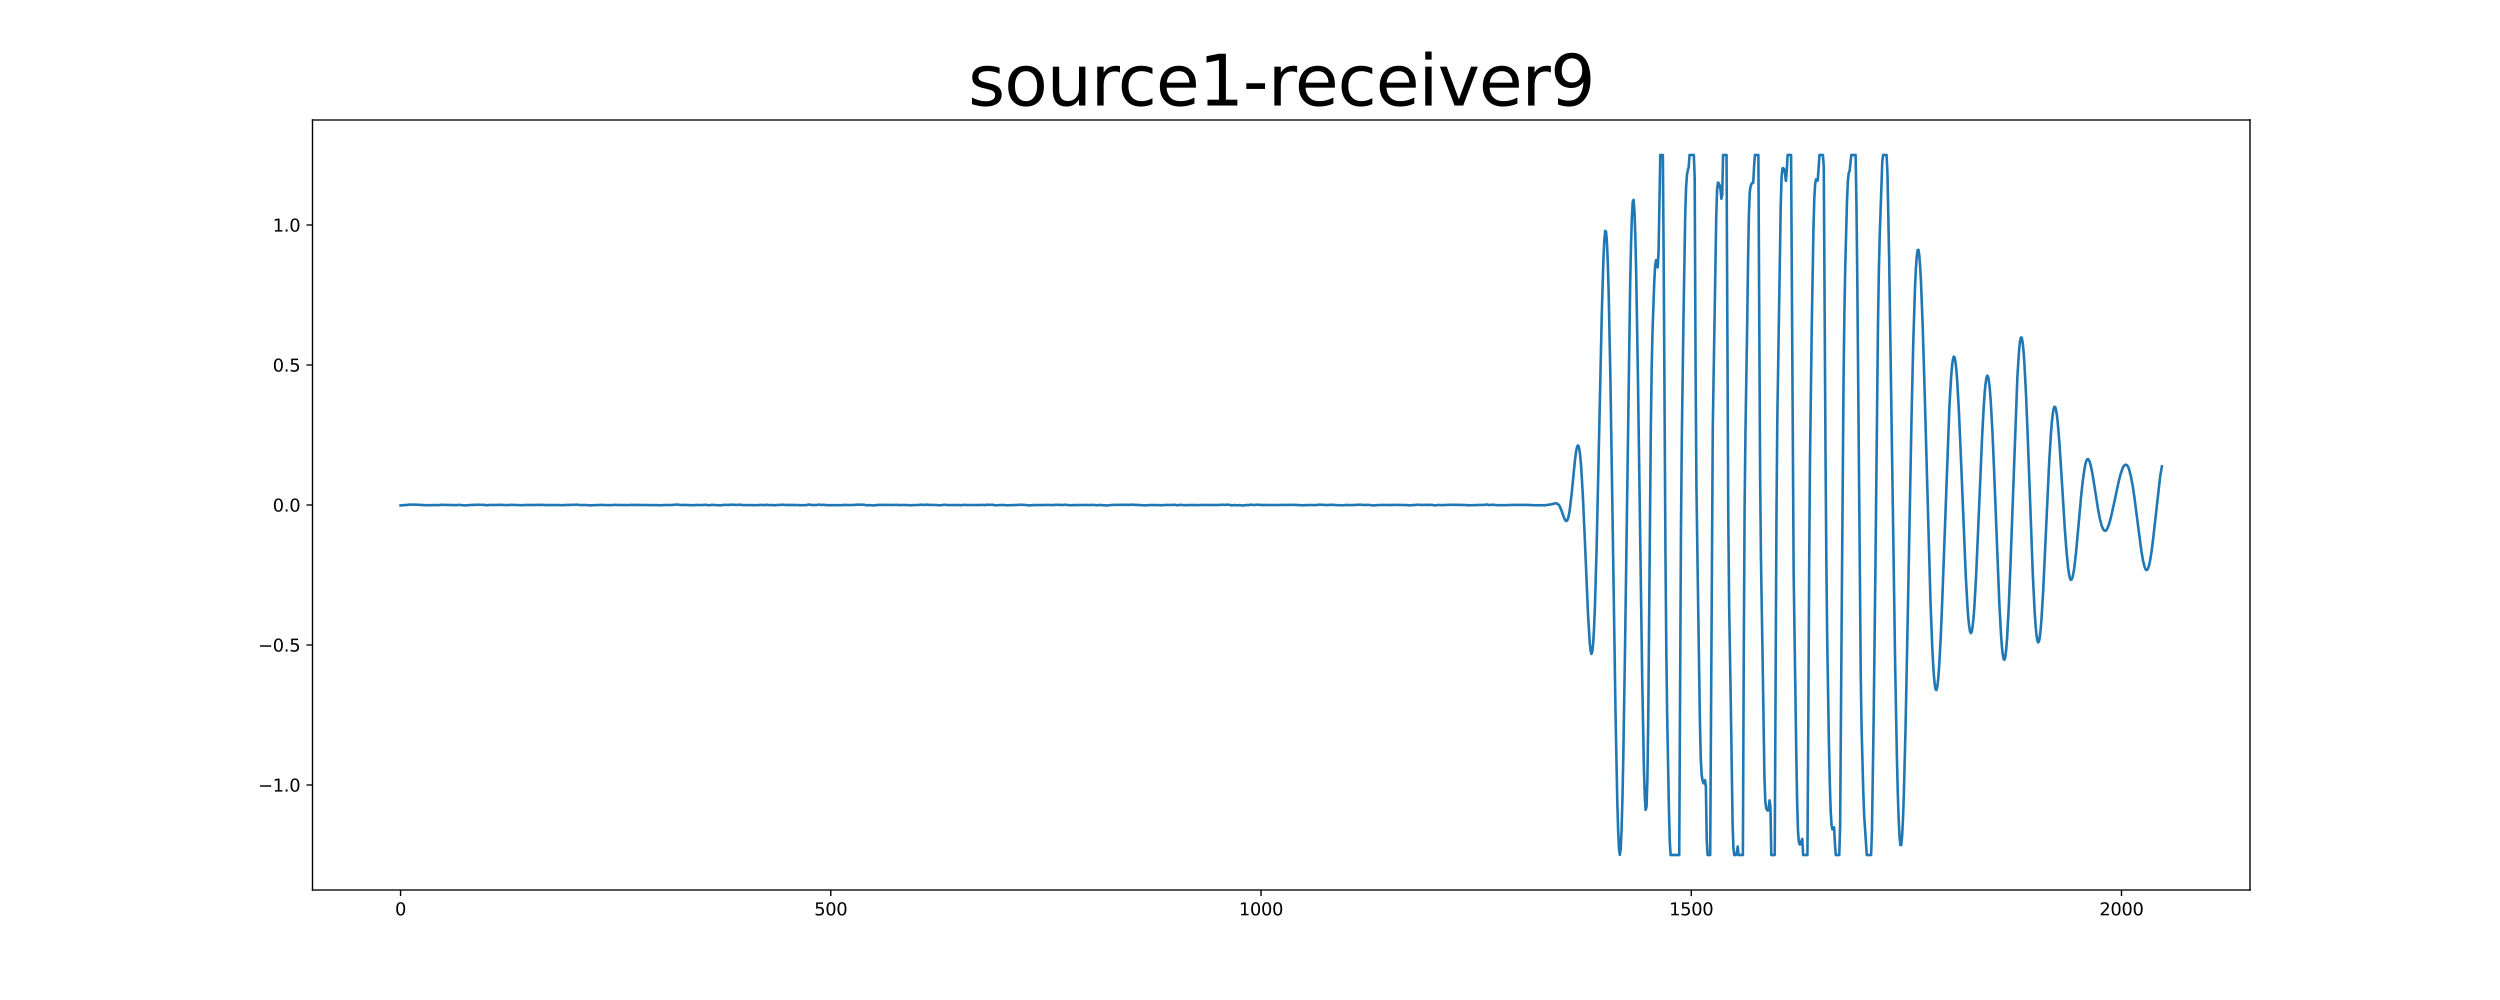 <?xml version="1.0" encoding="utf-8" standalone="no"?>
<!DOCTYPE svg PUBLIC "-//W3C//DTD SVG 1.1//EN"
  "http://www.w3.org/Graphics/SVG/1.1/DTD/svg11.dtd">
<svg xmlns:xlink="http://www.w3.org/1999/xlink" width="1440pt" height="576pt" viewBox="0 0 1440 576" xmlns="http://www.w3.org/2000/svg" version="1.1">
 <defs>
  <style type="text/css">*{stroke-linejoin: round; stroke-linecap: butt}</style>
 </defs>
 <g id="figure_1">
  <g id="patch_1">
   <path d="M 0 576 
L 1440 576 
L 1440 0 
L 0 0 
z
" style="fill: #ffffff"/>
  </g>
  <g id="axes_1">
   <g id="patch_2">
    <path d="M 180 512.64 
L 1296 512.64 
L 1296 69.12 
L 180 69.12 
z
" style="fill: #ffffff"/>
   </g>
   <g id="matplotlib.axis_1">
    <g id="xtick_1">
     <g id="line2d_1">
      <defs>
       <path id="md12fb971eb" d="M 0 0 
L 0 3.5 
" style="stroke: #000000; stroke-width: 0.8"/>
      </defs>
      <g>
       <use xlink:href="#md12fb971eb" x="230.727" y="512.64" style="stroke: #000000; stroke-width: 0.8"/>
      </g>
     </g>
     <g id="text_1">
      <!-- 0 -->
      <g transform="translate(227.546 527.238) scale(0.1 -0.1)">
       <defs>
        <path id="DejaVuSans-30" d="M 2034 4250 
Q 1547 4250 1301 3770 
Q 1056 3291 1056 2328 
Q 1056 1369 1301 889 
Q 1547 409 2034 409 
Q 2525 409 2770 889 
Q 3016 1369 3016 2328 
Q 3016 3291 2770 3770 
Q 2525 4250 2034 4250 
z
M 2034 4750 
Q 2819 4750 3233 4129 
Q 3647 3509 3647 2328 
Q 3647 1150 3233 529 
Q 2819 -91 2034 -91 
Q 1250 -91 836 529 
Q 422 1150 422 2328 
Q 422 3509 836 4129 
Q 1250 4750 2034 4750 
z
" transform="scale(0.016)"/>
       </defs>
       <use xlink:href="#DejaVuSans-30"/>
      </g>
     </g>
    </g>
    <g id="xtick_2">
     <g id="line2d_2">
      <g>
       <use xlink:href="#md12fb971eb" x="478.54" y="512.64" style="stroke: #000000; stroke-width: 0.8"/>
      </g>
     </g>
     <g id="text_2">
      <!-- 500 -->
      <g transform="translate(468.996 527.238) scale(0.1 -0.1)">
       <defs>
        <path id="DejaVuSans-35" d="M 691 4666 
L 3169 4666 
L 3169 4134 
L 1269 4134 
L 1269 2991 
Q 1406 3038 1543 3061 
Q 1681 3084 1819 3084 
Q 2600 3084 3056 2656 
Q 3513 2228 3513 1497 
Q 3513 744 3044 326 
Q 2575 -91 1722 -91 
Q 1428 -91 1123 -41 
Q 819 9 494 109 
L 494 744 
Q 775 591 1075 516 
Q 1375 441 1709 441 
Q 2250 441 2565 725 
Q 2881 1009 2881 1497 
Q 2881 1984 2565 2268 
Q 2250 2553 1709 2553 
Q 1456 2553 1204 2497 
Q 953 2441 691 2322 
L 691 4666 
z
" transform="scale(0.016)"/>
       </defs>
       <use xlink:href="#DejaVuSans-35"/>
       <use xlink:href="#DejaVuSans-30" x="63.623"/>
       <use xlink:href="#DejaVuSans-30" x="127.246"/>
      </g>
     </g>
    </g>
    <g id="xtick_3">
     <g id="line2d_3">
      <g>
       <use xlink:href="#md12fb971eb" x="726.353" y="512.64" style="stroke: #000000; stroke-width: 0.8"/>
      </g>
     </g>
     <g id="text_3">
      <!-- 1000 -->
      <g transform="translate(713.628 527.238) scale(0.1 -0.1)">
       <defs>
        <path id="DejaVuSans-31" d="M 794 531 
L 1825 531 
L 1825 4091 
L 703 3866 
L 703 4441 
L 1819 4666 
L 2450 4666 
L 2450 531 
L 3481 531 
L 3481 0 
L 794 0 
L 794 531 
z
" transform="scale(0.016)"/>
       </defs>
       <use xlink:href="#DejaVuSans-31"/>
       <use xlink:href="#DejaVuSans-30" x="63.623"/>
       <use xlink:href="#DejaVuSans-30" x="127.246"/>
       <use xlink:href="#DejaVuSans-30" x="190.869"/>
      </g>
     </g>
    </g>
    <g id="xtick_4">
     <g id="line2d_4">
      <g>
       <use xlink:href="#md12fb971eb" x="974.166" y="512.64" style="stroke: #000000; stroke-width: 0.8"/>
      </g>
     </g>
     <g id="text_4">
      <!-- 1500 -->
      <g transform="translate(961.441 527.238) scale(0.1 -0.1)">
       <use xlink:href="#DejaVuSans-31"/>
       <use xlink:href="#DejaVuSans-35" x="63.623"/>
       <use xlink:href="#DejaVuSans-30" x="127.246"/>
       <use xlink:href="#DejaVuSans-30" x="190.869"/>
      </g>
     </g>
    </g>
    <g id="xtick_5">
     <g id="line2d_5">
      <g>
       <use xlink:href="#md12fb971eb" x="1221.978" y="512.64" style="stroke: #000000; stroke-width: 0.8"/>
      </g>
     </g>
     <g id="text_5">
      <!-- 2000 -->
      <g transform="translate(1209.253 527.238) scale(0.1 -0.1)">
       <defs>
        <path id="DejaVuSans-32" d="M 1228 531 
L 3431 531 
L 3431 0 
L 469 0 
L 469 531 
Q 828 903 1448 1529 
Q 2069 2156 2228 2338 
Q 2531 2678 2651 2914 
Q 2772 3150 2772 3378 
Q 2772 3750 2511 3984 
Q 2250 4219 1831 4219 
Q 1534 4219 1204 4116 
Q 875 4013 500 3803 
L 500 4441 
Q 881 4594 1212 4672 
Q 1544 4750 1819 4750 
Q 2544 4750 2975 4387 
Q 3406 4025 3406 3419 
Q 3406 3131 3298 2873 
Q 3191 2616 2906 2266 
Q 2828 2175 2409 1742 
Q 1991 1309 1228 531 
z
" transform="scale(0.016)"/>
       </defs>
       <use xlink:href="#DejaVuSans-32"/>
       <use xlink:href="#DejaVuSans-30" x="63.623"/>
       <use xlink:href="#DejaVuSans-30" x="127.246"/>
       <use xlink:href="#DejaVuSans-30" x="190.869"/>
      </g>
     </g>
    </g>
   </g>
   <g id="matplotlib.axis_2">
    <g id="ytick_1">
     <g id="line2d_6">
      <defs>
       <path id="m5ddc318fac" d="M 0 0 
L -3.5 0 
" style="stroke: #000000; stroke-width: 0.8"/>
      </defs>
      <g>
       <use xlink:href="#m5ddc318fac" x="180" y="452.16" style="stroke: #000000; stroke-width: 0.8"/>
      </g>
     </g>
     <g id="text_6">
      <!-- −1.0 -->
      <g transform="translate(148.717 455.959) scale(0.1 -0.1)">
       <defs>
        <path id="DejaVuSans-2212" d="M 678 2272 
L 4684 2272 
L 4684 1741 
L 678 1741 
L 678 2272 
z
" transform="scale(0.016)"/>
        <path id="DejaVuSans-2e" d="M 684 794 
L 1344 794 
L 1344 0 
L 684 0 
L 684 794 
z
" transform="scale(0.016)"/>
       </defs>
       <use xlink:href="#DejaVuSans-2212"/>
       <use xlink:href="#DejaVuSans-31" x="83.789"/>
       <use xlink:href="#DejaVuSans-2e" x="147.412"/>
       <use xlink:href="#DejaVuSans-30" x="179.199"/>
      </g>
     </g>
    </g>
    <g id="ytick_2">
     <g id="line2d_7">
      <g>
       <use xlink:href="#m5ddc318fac" x="180" y="371.52" style="stroke: #000000; stroke-width: 0.8"/>
      </g>
     </g>
     <g id="text_7">
      <!-- −0.5 -->
      <g transform="translate(148.717 375.319) scale(0.1 -0.1)">
       <use xlink:href="#DejaVuSans-2212"/>
       <use xlink:href="#DejaVuSans-30" x="83.789"/>
       <use xlink:href="#DejaVuSans-2e" x="147.412"/>
       <use xlink:href="#DejaVuSans-35" x="179.199"/>
      </g>
     </g>
    </g>
    <g id="ytick_3">
     <g id="line2d_8">
      <g>
       <use xlink:href="#m5ddc318fac" x="180" y="290.88" style="stroke: #000000; stroke-width: 0.8"/>
      </g>
     </g>
     <g id="text_8">
      <!-- 0.0 -->
      <g transform="translate(157.097 294.679) scale(0.1 -0.1)">
       <use xlink:href="#DejaVuSans-30"/>
       <use xlink:href="#DejaVuSans-2e" x="63.623"/>
       <use xlink:href="#DejaVuSans-30" x="95.41"/>
      </g>
     </g>
    </g>
    <g id="ytick_4">
     <g id="line2d_9">
      <g>
       <use xlink:href="#m5ddc318fac" x="180" y="210.24" style="stroke: #000000; stroke-width: 0.8"/>
      </g>
     </g>
     <g id="text_9">
      <!-- 0.5 -->
      <g transform="translate(157.097 214.039) scale(0.1 -0.1)">
       <use xlink:href="#DejaVuSans-30"/>
       <use xlink:href="#DejaVuSans-2e" x="63.623"/>
       <use xlink:href="#DejaVuSans-35" x="95.41"/>
      </g>
     </g>
    </g>
    <g id="ytick_5">
     <g id="line2d_10">
      <g>
       <use xlink:href="#m5ddc318fac" x="180" y="129.6" style="stroke: #000000; stroke-width: 0.8"/>
      </g>
     </g>
     <g id="text_10">
      <!-- 1.0 -->
      <g transform="translate(157.097 133.399) scale(0.1 -0.1)">
       <use xlink:href="#DejaVuSans-31"/>
       <use xlink:href="#DejaVuSans-2e" x="63.623"/>
       <use xlink:href="#DejaVuSans-30" x="95.41"/>
      </g>
     </g>
    </g>
   </g>
   <g id="line2d_11">
    <path d="M 230.727 291.132 
L 233.205 290.88 
L 234.197 290.905 
L 235.684 290.665 
L 238.657 290.665 
L 241.631 290.769 
L 244.605 290.96 
L 247.579 291.009 
L 250.057 290.923 
L 251.048 290.898 
L 252.039 290.991 
L 254.517 290.751 
L 258.978 290.88 
L 261.456 290.923 
L 262.447 290.978 
L 264.43 290.8 
L 266.412 291.015 
L 267.404 291.003 
L 268.395 291.132 
L 270.873 290.874 
L 271.864 290.88 
L 274.342 290.745 
L 278.307 290.788 
L 280.785 291.028 
L 282.272 290.831 
L 284.75 290.88 
L 286.237 290.862 
L 287.229 290.769 
L 292.185 290.954 
L 294.167 290.794 
L 298.132 290.905 
L 299.124 290.929 
L 300.61 290.991 
L 302.593 290.88 
L 308.045 290.855 
L 310.027 290.806 
L 311.019 290.898 
L 312.505 290.775 
L 313.992 290.954 
L 315.975 290.886 
L 317.462 290.911 
L 320.931 290.892 
L 323.409 290.96 
L 324.4 290.972 
L 325.887 290.88 
L 327.87 290.849 
L 329.357 290.757 
L 330.844 290.794 
L 332.331 290.689 
L 333.817 290.917 
L 337.782 290.911 
L 339.269 291.077 
L 346.208 290.831 
L 349.677 290.929 
L 352.156 290.966 
L 353.642 290.806 
L 357.607 290.917 
L 360.581 290.917 
L 361.572 290.942 
L 363.555 290.825 
L 373.467 290.923 
L 376.937 290.948 
L 378.424 290.923 
L 380.406 291.04 
L 382.884 290.88 
L 384.867 290.923 
L 386.849 290.855 
L 388.336 290.775 
L 389.823 290.609 
L 392.301 290.905 
L 393.788 290.837 
L 399.24 291.009 
L 401.718 290.843 
L 403.205 290.954 
L 406.674 290.763 
L 408.161 291.046 
L 409.152 290.917 
L 410.144 290.788 
L 412.622 290.985 
L 413.613 290.985 
L 415.1 291.058 
L 417.082 290.8 
L 420.056 290.843 
L 421.047 290.695 
L 422.534 290.732 
L 424.517 290.831 
L 426.499 290.72 
L 427.986 290.948 
L 435.421 290.96 
L 436.412 290.96 
L 437.899 290.825 
L 440.377 290.935 
L 441.368 290.738 
L 442.359 290.88 
L 443.351 290.978 
L 444.342 290.862 
L 446.324 291.058 
L 447.316 290.88 
L 449.298 290.843 
L 450.289 290.708 
L 452.768 290.88 
L 456.733 290.88 
L 457.724 290.911 
L 459.211 290.862 
L 460.698 291.022 
L 463.176 290.948 
L 464.167 290.991 
L 465.158 290.763 
L 465.654 290.634 
L 466.149 290.628 
L 467.636 290.911 
L 469.123 290.862 
L 470.114 290.911 
L 471.601 290.665 
L 473.088 290.849 
L 474.079 290.788 
L 476.558 290.978 
L 483.992 290.972 
L 484.983 290.966 
L 485.974 290.868 
L 490.931 290.905 
L 494.4 290.677 
L 497.869 290.775 
L 499.356 291.052 
L 500.843 290.948 
L 503.321 291.114 
L 505.799 290.831 
L 508.773 290.806 
L 510.756 290.812 
L 512.243 290.843 
L 513.729 290.874 
L 514.721 290.88 
L 516.208 290.745 
L 518.19 290.942 
L 519.677 290.843 
L 521.659 290.929 
L 522.651 290.88 
L 524.633 291.065 
L 526.12 290.911 
L 527.607 290.948 
L 529.589 290.788 
L 530.581 290.714 
L 532.068 290.849 
L 533.554 290.677 
L 535.537 290.837 
L 536.528 290.843 
L 538.015 290.849 
L 539.006 290.862 
L 540.989 291.04 
L 542.971 290.88 
L 543.963 290.751 
L 546.441 290.942 
L 549.91 290.88 
L 552.388 290.898 
L 553.379 291.009 
L 555.362 290.794 
L 556.849 290.892 
L 563.788 290.905 
L 564.779 290.88 
L 565.77 290.794 
L 567.257 290.929 
L 568.744 290.702 
L 570.231 290.843 
L 571.222 290.689 
L 572.213 290.837 
L 573.205 291.034 
L 577.665 290.849 
L 579.152 290.966 
L 580.143 291.052 
L 585.595 290.862 
L 586.586 290.837 
L 587.578 290.72 
L 591.047 290.88 
L 592.534 291.114 
L 595.508 290.917 
L 596.499 290.911 
L 597.986 290.886 
L 599.473 290.929 
L 601.455 290.855 
L 603.933 290.88 
L 604.925 290.849 
L 605.916 290.935 
L 608.394 290.751 
L 611.863 290.862 
L 613.35 290.72 
L 615.828 290.978 
L 622.767 290.874 
L 624.254 290.911 
L 625.741 290.831 
L 627.228 290.929 
L 629.706 290.818 
L 630.697 290.898 
L 631.688 291.058 
L 633.175 290.855 
L 635.158 290.985 
L 636.149 291.022 
L 637.14 291.175 
L 641.105 290.825 
L 648.044 290.763 
L 649.531 290.825 
L 650.522 290.818 
L 651.513 290.683 
L 657.956 290.985 
L 659.443 291.058 
L 660.435 291.108 
L 662.417 290.874 
L 667.869 290.954 
L 668.86 291.022 
L 670.843 290.88 
L 672.33 290.868 
L 673.816 290.868 
L 675.303 290.88 
L 676.295 290.738 
L 677.286 290.88 
L 678.277 291.034 
L 679.764 290.782 
L 682.242 290.985 
L 685.712 290.88 
L 689.181 290.886 
L 690.172 290.972 
L 692.155 290.812 
L 693.146 290.911 
L 695.128 290.825 
L 696.12 290.923 
L 698.102 290.849 
L 699.093 290.917 
L 700.58 290.849 
L 702.067 290.88 
L 703.554 290.757 
L 706.528 290.775 
L 707.519 290.659 
L 709.502 291.077 
L 710.988 290.917 
L 712.475 291.052 
L 713.962 290.948 
L 715.945 291.169 
L 717.927 290.868 
L 718.918 290.985 
L 719.91 290.818 
L 720.405 290.702 
L 721.397 290.788 
L 722.388 290.88 
L 724.37 290.702 
L 726.848 290.88 
L 729.822 290.88 
L 735.274 290.905 
L 744.691 290.775 
L 747.665 290.911 
L 750.143 291.04 
L 751.63 290.954 
L 752.621 290.948 
L 753.612 290.88 
L 758.073 290.942 
L 759.064 290.714 
L 762.038 290.763 
L 763.029 290.831 
L 764.02 290.917 
L 766.498 290.775 
L 767.985 290.818 
L 769.472 290.917 
L 770.463 291.009 
L 772.446 290.96 
L 773.437 291.071 
L 775.42 290.843 
L 777.898 290.954 
L 781.863 290.769 
L 783.35 290.689 
L 785.332 290.868 
L 788.306 290.812 
L 790.784 291.126 
L 794.749 290.874 
L 800.697 290.88 
L 801.688 290.935 
L 803.175 290.806 
L 805.157 290.818 
L 807.635 290.88 
L 809.122 290.886 
L 811.105 290.96 
L 812.096 291.108 
L 814.079 290.88 
L 815.07 290.905 
L 816.557 290.714 
L 819.53 290.88 
L 820.522 290.763 
L 823 290.843 
L 824.487 290.757 
L 825.478 290.917 
L 826.469 291.126 
L 827.46 290.966 
L 828.452 290.855 
L 830.93 290.954 
L 835.886 290.726 
L 838.86 290.825 
L 839.851 290.794 
L 844.312 290.905 
L 845.303 290.966 
L 846.294 291.052 
L 848.277 290.935 
L 849.764 290.978 
L 851.25 290.855 
L 855.215 290.831 
L 856.207 290.579 
L 856.702 290.628 
L 857.694 290.929 
L 858.685 290.862 
L 859.676 290.726 
L 862.154 290.966 
L 863.641 290.96 
L 865.128 290.985 
L 868.102 290.942 
L 870.58 290.855 
L 872.562 290.806 
L 879.005 290.818 
L 883.466 290.997 
L 888.422 290.997 
L 889.414 291.101 
L 891.892 290.732 
L 892.883 290.634 
L 895.857 289.889 
L 896.848 290.074 
L 897.344 290.345 
L 897.839 290.812 
L 898.335 291.532 
L 899.326 293.839 
L 900.813 298.035 
L 901.309 299.143 
L 901.804 299.9 
L 902.3 300.121 
L 902.795 299.617 
L 903.291 298.251 
L 903.787 295.993 
L 904.282 292.843 
L 905.274 284.377 
L 907.256 264.4 
L 907.752 260.616 
L 908.247 257.927 
L 908.743 256.604 
L 909.239 256.85 
L 909.734 258.862 
L 910.23 262.763 
L 910.725 268.559 
L 911.717 285.355 
L 912.708 307.19 
L 914.691 353.605 
L 915.682 370.125 
L 916.177 374.837 
L 916.673 376.659 
L 917.169 375.287 
L 917.664 370.488 
L 918.16 362.059 
L 918.656 349.981 
L 919.647 315.829 
L 921.134 248.52 
L 922.621 180.934 
L 923.612 148.08 
L 924.107 138.002 
L 924.603 132.988 
L 925.099 133.412 
L 925.594 139.466 
L 926.09 151.156 
L 926.586 168.297 
L 927.577 217.056 
L 929.064 313.571 
L 930.551 411.285 
L 931.542 461.065 
L 932.037 478.089 
L 932.533 488.739 
L 933.029 492.412 
L 933.524 488.85 
L 934.02 478.108 
L 934.516 460.548 
L 935.011 436.72 
L 936.002 374.056 
L 938.976 163.719 
L 939.472 140.961 
L 939.967 124.903 
L 940.463 116.167 
L 940.959 115.133 
L 941.454 121.913 
L 941.95 136.205 
L 942.446 157.376 
L 943.437 216.76 
L 945.915 391.542 
L 946.906 443.34 
L 947.402 459.004 
L 947.897 466.486 
L 948.393 464.775 
L 948.889 449.732 
L 949.384 414.823 
L 950.871 246.41 
L 951.367 211.685 
L 951.862 190.575 
L 952.854 162.434 
L 953.349 153.217 
L 953.845 149.852 
L 954.836 154.042 
L 955.332 145.114 
L 956.323 89.28 
L 957.81 89.28 
L 958.306 153.888 
L 959.297 318.037 
L 959.792 374.358 
L 960.288 412.22 
L 961.279 465.034 
L 961.775 484.346 
L 962.271 492.48 
L 967.227 492.48 
L 968.218 308.15 
L 968.714 252.704 
L 969.705 181.734 
L 970.696 123.365 
L 971.192 107.75 
L 971.687 100.687 
L 972.183 97.992 
L 972.679 96.485 
L 973.174 89.28 
L 975.652 89.28 
L 976.148 102.834 
L 976.644 210.146 
L 977.139 279.609 
L 978.131 348.234 
L 979.122 414.417 
L 979.617 436.098 
L 980.113 445.924 
L 980.609 449.277 
L 981.104 450.938 
L 981.6 451.27 
L 982.096 449.363 
L 982.591 453.147 
L 983.087 484.002 
L 983.582 492.48 
L 985.069 492.48 
L 986.556 246.385 
L 988.539 125.605 
L 989.034 109.35 
L 989.53 105.123 
L 990.026 105.695 
L 990.521 106.753 
L 991.017 109.313 
L 991.512 114.475 
L 992.008 112.087 
L 992.504 89.28 
L 994.486 89.28 
L 995.477 296.03 
L 995.973 347.717 
L 996.964 406.991 
L 997.956 473.45 
L 998.451 488.745 
L 998.947 492.48 
L 999.938 492.48 
L 1000.434 491.04 
L 1000.929 487.564 
L 1001.425 492.48 
L 1003.903 492.48 
L 1004.399 377.705 
L 1004.894 291.852 
L 1005.39 248.569 
L 1006.381 186.558 
L 1006.877 150.098 
L 1007.372 123.144 
L 1007.868 110.623 
L 1008.364 107.227 
L 1008.859 106.033 
L 1009.355 105.234 
L 1009.851 105.209 
L 1010.346 95.912 
L 1010.842 89.28 
L 1012.824 89.28 
L 1013.816 272.392 
L 1014.311 322.079 
L 1015.302 381.974 
L 1016.294 446.484 
L 1016.789 461.268 
L 1017.285 465.532 
L 1017.781 466.442 
L 1018.276 466.947 
L 1018.772 465.31 
L 1019.267 461.004 
L 1019.763 464.738 
L 1020.259 492.48 
L 1022.241 492.48 
L 1023.232 298.06 
L 1023.728 241.74 
L 1025.711 117.606 
L 1026.206 101.684 
L 1026.702 96.971 
L 1027.197 96.841 
L 1027.693 97.561 
L 1028.189 100.096 
L 1028.684 104.188 
L 1029.18 98.361 
L 1029.676 89.28 
L 1031.658 89.28 
L 1033.145 330.644 
L 1034.632 432.025 
L 1035.128 460.788 
L 1035.623 478.108 
L 1036.119 484.845 
L 1036.614 486.42 
L 1037.11 486.297 
L 1037.606 484.389 
L 1038.101 483.227 
L 1038.597 492.48 
L 1041.075 492.48 
L 1041.571 419.763 
L 1042.066 328.503 
L 1042.562 264.264 
L 1043.553 189.191 
L 1044.544 131.751 
L 1045.04 114.284 
L 1045.536 105.91 
L 1046.031 103.302 
L 1046.527 103.492 
L 1047.023 104.065 
L 1048.014 89.28 
L 1049.996 89.28 
L 1050.492 95.808 
L 1051.483 259.687 
L 1051.979 323.236 
L 1052.474 368.359 
L 1053.466 428.66 
L 1053.961 450.969 
L 1054.457 466.726 
L 1054.953 475.191 
L 1055.448 477.72 
L 1055.944 476.686 
L 1056.439 476.582 
L 1056.935 486.346 
L 1057.431 492.48 
L 1059.413 492.48 
L 1059.909 476.33 
L 1060.9 342.881 
L 1061.891 217.948 
L 1062.387 179.359 
L 1062.883 152.829 
L 1063.874 115.668 
L 1064.369 104.446 
L 1064.865 99.629 
L 1065.361 98.675 
L 1066.352 89.28 
L 1068.83 89.28 
L 1069.326 118.498 
L 1069.821 162.68 
L 1071.804 389.813 
L 1072.299 420.538 
L 1073.291 457.651 
L 1073.786 470.263 
L 1074.778 485.072 
L 1075.273 492.48 
L 1077.751 492.48 
L 1078.247 478.065 
L 1079.238 413.211 
L 1080.229 327.82 
L 1081.716 187.154 
L 1082.212 156.404 
L 1082.708 136.039 
L 1084.194 92.965 
L 1084.69 89.28 
L 1086.673 89.28 
L 1087.168 99.69 
L 1088.159 149.556 
L 1089.646 249.756 
L 1091.629 384.128 
L 1092.62 436.449 
L 1093.116 456.309 
L 1093.611 471.451 
L 1094.107 481.639 
L 1094.603 486.74 
L 1095.098 486.777 
L 1095.594 481.885 
L 1096.089 472.337 
L 1096.585 458.524 
L 1097.576 420.052 
L 1099.063 344.868 
L 1101.046 240.183 
L 1102.037 197.349 
L 1103.028 166.021 
L 1103.524 155.284 
L 1104.019 147.975 
L 1104.515 144.179 
L 1105.011 143.89 
L 1105.506 147.046 
L 1106.002 153.396 
L 1106.498 162.643 
L 1107.489 188.403 
L 1108.48 221.406 
L 1111.949 346.179 
L 1112.941 371.872 
L 1113.436 381.673 
L 1113.932 389.234 
L 1114.428 394.421 
L 1114.923 397.159 
L 1115.419 397.448 
L 1115.914 395.344 
L 1116.41 391.025 
L 1116.906 384.645 
L 1117.897 366.359 
L 1118.888 341.903 
L 1122.853 234.332 
L 1123.844 217.179 
L 1124.34 211.248 
L 1124.836 207.273 
L 1125.331 205.415 
L 1125.827 205.747 
L 1126.323 208.215 
L 1126.818 212.657 
L 1127.314 218.932 
L 1128.305 236.375 
L 1129.296 258.862 
L 1132.27 331.425 
L 1133.261 349.44 
L 1133.757 356.023 
L 1134.253 360.785 
L 1134.748 363.683 
L 1135.244 364.673 
L 1135.739 363.732 
L 1136.235 360.877 
L 1136.731 356.171 
L 1137.226 349.686 
L 1138.218 332.016 
L 1139.704 298.257 
L 1141.687 251.83 
L 1142.678 233.342 
L 1143.174 226.34 
L 1143.669 221.086 
L 1144.165 217.72 
L 1144.661 216.354 
L 1145.156 217.019 
L 1145.652 219.677 
L 1146.148 224.273 
L 1146.643 230.708 
L 1147.634 248.6 
L 1148.626 271.684 
L 1151.6 347.219 
L 1152.591 365.689 
L 1153.086 372.333 
L 1153.582 377.003 
L 1154.078 379.6 
L 1154.573 380.036 
L 1155.069 378.246 
L 1155.565 374.185 
L 1156.06 367.91 
L 1157.051 349.421 
L 1158.043 324.873 
L 1162.008 217.185 
L 1162.999 201.564 
L 1163.495 196.857 
L 1163.99 194.458 
L 1164.486 194.439 
L 1164.981 196.777 
L 1165.477 201.379 
L 1165.973 208.048 
L 1166.964 226.74 
L 1167.955 251.11 
L 1170.929 331.591 
L 1171.92 351.593 
L 1172.416 359.112 
L 1172.911 364.76 
L 1173.407 368.414 
L 1173.903 370.02 
L 1174.398 369.559 
L 1174.894 367.122 
L 1175.39 362.815 
L 1175.885 356.774 
L 1176.876 340.199 
L 1178.363 308.396 
L 1180.346 265.931 
L 1181.337 249.738 
L 1181.833 243.629 
L 1182.328 238.965 
L 1182.824 235.821 
L 1183.32 234.314 
L 1183.815 234.486 
L 1184.311 236.239 
L 1184.806 239.445 
L 1185.302 243.899 
L 1186.293 256.026 
L 1187.78 279.547 
L 1189.267 303.653 
L 1190.258 317.114 
L 1191.25 327.137 
L 1191.745 330.582 
L 1192.241 332.865 
L 1192.736 333.954 
L 1193.232 333.843 
L 1193.728 332.662 
L 1194.223 330.521 
L 1194.719 327.506 
L 1195.71 319.102 
L 1197.197 302.804 
L 1198.684 286.266 
L 1199.675 277.043 
L 1200.666 270.004 
L 1201.162 267.433 
L 1201.658 265.63 
L 1202.153 264.633 
L 1202.649 264.436 
L 1203.145 264.922 
L 1203.64 265.981 
L 1204.136 267.599 
L 1205.127 272.275 
L 1206.614 281.362 
L 1208.596 294.073 
L 1209.588 299.1 
L 1210.579 302.816 
L 1211.075 304.089 
L 1211.57 305 
L 1212.066 305.566 
L 1212.561 305.781 
L 1213.057 305.554 
L 1213.553 304.92 
L 1214.048 303.948 
L 1215.04 301.173 
L 1216.031 297.371 
L 1218.013 288.394 
L 1220.491 276.815 
L 1221.483 273.068 
L 1222.474 270.078 
L 1222.97 268.983 
L 1223.465 268.226 
L 1223.961 267.802 
L 1224.456 267.666 
L 1224.952 267.833 
L 1225.448 268.337 
L 1225.943 269.266 
L 1226.439 270.632 
L 1227.43 274.551 
L 1228.421 279.805 
L 1229.413 286.407 
L 1231.395 301.832 
L 1233.378 316.991 
L 1234.369 322.799 
L 1235.36 326.786 
L 1235.856 327.918 
L 1236.351 328.38 
L 1236.847 328.17 
L 1237.343 327.266 
L 1237.838 325.74 
L 1238.334 323.599 
L 1239.325 317.539 
L 1240.316 309.43 
L 1244.281 274.182 
L 1245.273 268.614 
L 1245.273 268.614 
" clip-path="url(#p12159b1f08)" style="fill: none; stroke: #1f77b4; stroke-width: 1.5; stroke-linecap: square"/>
   </g>
   <g id="patch_3">
    <path d="M 180 512.64 
L 180 69.12 
" style="fill: none; stroke: #000000; stroke-width: 0.8; stroke-linejoin: miter; stroke-linecap: square"/>
   </g>
   <g id="patch_4">
    <path d="M 1296 512.64 
L 1296 69.12 
" style="fill: none; stroke: #000000; stroke-width: 0.8; stroke-linejoin: miter; stroke-linecap: square"/>
   </g>
   <g id="patch_5">
    <path d="M 180 512.64 
L 1296 512.64 
" style="fill: none; stroke: #000000; stroke-width: 0.8; stroke-linejoin: miter; stroke-linecap: square"/>
   </g>
   <g id="patch_6">
    <path d="M 180 69.12 
L 1296 69.12 
" style="fill: none; stroke: #000000; stroke-width: 0.8; stroke-linejoin: miter; stroke-linecap: square"/>
   </g>
   <g id="text_11">
    <!-- source1-receiver9 -->
    <g transform="translate(557.625 60.801) scale(0.4 -0.4)">
     <defs>
      <path id="DejaVuSans-73" d="M 2834 3397 
L 2834 2853 
Q 2591 2978 2328 3040 
Q 2066 3103 1784 3103 
Q 1356 3103 1142 2972 
Q 928 2841 928 2578 
Q 928 2378 1081 2264 
Q 1234 2150 1697 2047 
L 1894 2003 
Q 2506 1872 2764 1633 
Q 3022 1394 3022 966 
Q 3022 478 2636 193 
Q 2250 -91 1575 -91 
Q 1294 -91 989 -36 
Q 684 19 347 128 
L 347 722 
Q 666 556 975 473 
Q 1284 391 1588 391 
Q 1994 391 2212 530 
Q 2431 669 2431 922 
Q 2431 1156 2273 1281 
Q 2116 1406 1581 1522 
L 1381 1569 
Q 847 1681 609 1914 
Q 372 2147 372 2553 
Q 372 3047 722 3315 
Q 1072 3584 1716 3584 
Q 2034 3584 2315 3537 
Q 2597 3491 2834 3397 
z
" transform="scale(0.016)"/>
      <path id="DejaVuSans-6f" d="M 1959 3097 
Q 1497 3097 1228 2736 
Q 959 2375 959 1747 
Q 959 1119 1226 758 
Q 1494 397 1959 397 
Q 2419 397 2687 759 
Q 2956 1122 2956 1747 
Q 2956 2369 2687 2733 
Q 2419 3097 1959 3097 
z
M 1959 3584 
Q 2709 3584 3137 3096 
Q 3566 2609 3566 1747 
Q 3566 888 3137 398 
Q 2709 -91 1959 -91 
Q 1206 -91 779 398 
Q 353 888 353 1747 
Q 353 2609 779 3096 
Q 1206 3584 1959 3584 
z
" transform="scale(0.016)"/>
      <path id="DejaVuSans-75" d="M 544 1381 
L 544 3500 
L 1119 3500 
L 1119 1403 
Q 1119 906 1312 657 
Q 1506 409 1894 409 
Q 2359 409 2629 706 
Q 2900 1003 2900 1516 
L 2900 3500 
L 3475 3500 
L 3475 0 
L 2900 0 
L 2900 538 
Q 2691 219 2414 64 
Q 2138 -91 1772 -91 
Q 1169 -91 856 284 
Q 544 659 544 1381 
z
M 1991 3584 
L 1991 3584 
z
" transform="scale(0.016)"/>
      <path id="DejaVuSans-72" d="M 2631 2963 
Q 2534 3019 2420 3045 
Q 2306 3072 2169 3072 
Q 1681 3072 1420 2755 
Q 1159 2438 1159 1844 
L 1159 0 
L 581 0 
L 581 3500 
L 1159 3500 
L 1159 2956 
Q 1341 3275 1631 3429 
Q 1922 3584 2338 3584 
Q 2397 3584 2469 3576 
Q 2541 3569 2628 3553 
L 2631 2963 
z
" transform="scale(0.016)"/>
      <path id="DejaVuSans-63" d="M 3122 3366 
L 3122 2828 
Q 2878 2963 2633 3030 
Q 2388 3097 2138 3097 
Q 1578 3097 1268 2742 
Q 959 2388 959 1747 
Q 959 1106 1268 751 
Q 1578 397 2138 397 
Q 2388 397 2633 464 
Q 2878 531 3122 666 
L 3122 134 
Q 2881 22 2623 -34 
Q 2366 -91 2075 -91 
Q 1284 -91 818 406 
Q 353 903 353 1747 
Q 353 2603 823 3093 
Q 1294 3584 2113 3584 
Q 2378 3584 2631 3529 
Q 2884 3475 3122 3366 
z
" transform="scale(0.016)"/>
      <path id="DejaVuSans-65" d="M 3597 1894 
L 3597 1613 
L 953 1613 
Q 991 1019 1311 708 
Q 1631 397 2203 397 
Q 2534 397 2845 478 
Q 3156 559 3463 722 
L 3463 178 
Q 3153 47 2828 -22 
Q 2503 -91 2169 -91 
Q 1331 -91 842 396 
Q 353 884 353 1716 
Q 353 2575 817 3079 
Q 1281 3584 2069 3584 
Q 2775 3584 3186 3129 
Q 3597 2675 3597 1894 
z
M 3022 2063 
Q 3016 2534 2758 2815 
Q 2500 3097 2075 3097 
Q 1594 3097 1305 2825 
Q 1016 2553 972 2059 
L 3022 2063 
z
" transform="scale(0.016)"/>
      <path id="DejaVuSans-2d" d="M 313 2009 
L 1997 2009 
L 1997 1497 
L 313 1497 
L 313 2009 
z
" transform="scale(0.016)"/>
      <path id="DejaVuSans-69" d="M 603 3500 
L 1178 3500 
L 1178 0 
L 603 0 
L 603 3500 
z
M 603 4863 
L 1178 4863 
L 1178 4134 
L 603 4134 
L 603 4863 
z
" transform="scale(0.016)"/>
      <path id="DejaVuSans-76" d="M 191 3500 
L 800 3500 
L 1894 563 
L 2988 3500 
L 3597 3500 
L 2284 0 
L 1503 0 
L 191 3500 
z
" transform="scale(0.016)"/>
      <path id="DejaVuSans-39" d="M 703 97 
L 703 672 
Q 941 559 1184 500 
Q 1428 441 1663 441 
Q 2288 441 2617 861 
Q 2947 1281 2994 2138 
Q 2813 1869 2534 1725 
Q 2256 1581 1919 1581 
Q 1219 1581 811 2004 
Q 403 2428 403 3163 
Q 403 3881 828 4315 
Q 1253 4750 1959 4750 
Q 2769 4750 3195 4129 
Q 3622 3509 3622 2328 
Q 3622 1225 3098 567 
Q 2575 -91 1691 -91 
Q 1453 -91 1209 -44 
Q 966 3 703 97 
z
M 1959 2075 
Q 2384 2075 2632 2365 
Q 2881 2656 2881 3163 
Q 2881 3666 2632 3958 
Q 2384 4250 1959 4250 
Q 1534 4250 1286 3958 
Q 1038 3666 1038 3163 
Q 1038 2656 1286 2365 
Q 1534 2075 1959 2075 
z
" transform="scale(0.016)"/>
     </defs>
     <use xlink:href="#DejaVuSans-73"/>
     <use xlink:href="#DejaVuSans-6f" x="52.1"/>
     <use xlink:href="#DejaVuSans-75" x="113.281"/>
     <use xlink:href="#DejaVuSans-72" x="176.66"/>
     <use xlink:href="#DejaVuSans-63" x="215.523"/>
     <use xlink:href="#DejaVuSans-65" x="270.504"/>
     <use xlink:href="#DejaVuSans-31" x="332.027"/>
     <use xlink:href="#DejaVuSans-2d" x="395.65"/>
     <use xlink:href="#DejaVuSans-72" x="431.734"/>
     <use xlink:href="#DejaVuSans-65" x="470.598"/>
     <use xlink:href="#DejaVuSans-63" x="532.121"/>
     <use xlink:href="#DejaVuSans-65" x="587.102"/>
     <use xlink:href="#DejaVuSans-69" x="648.625"/>
     <use xlink:href="#DejaVuSans-76" x="676.408"/>
     <use xlink:href="#DejaVuSans-65" x="735.588"/>
     <use xlink:href="#DejaVuSans-72" x="797.111"/>
     <use xlink:href="#DejaVuSans-39" x="838.225"/>
    </g>
   </g>
  </g>
 </g>
 <defs>
  <clipPath id="p12159b1f08">
   <rect x="180" y="69.12" width="1116" height="443.52"/>
  </clipPath>
 </defs>
</svg>
